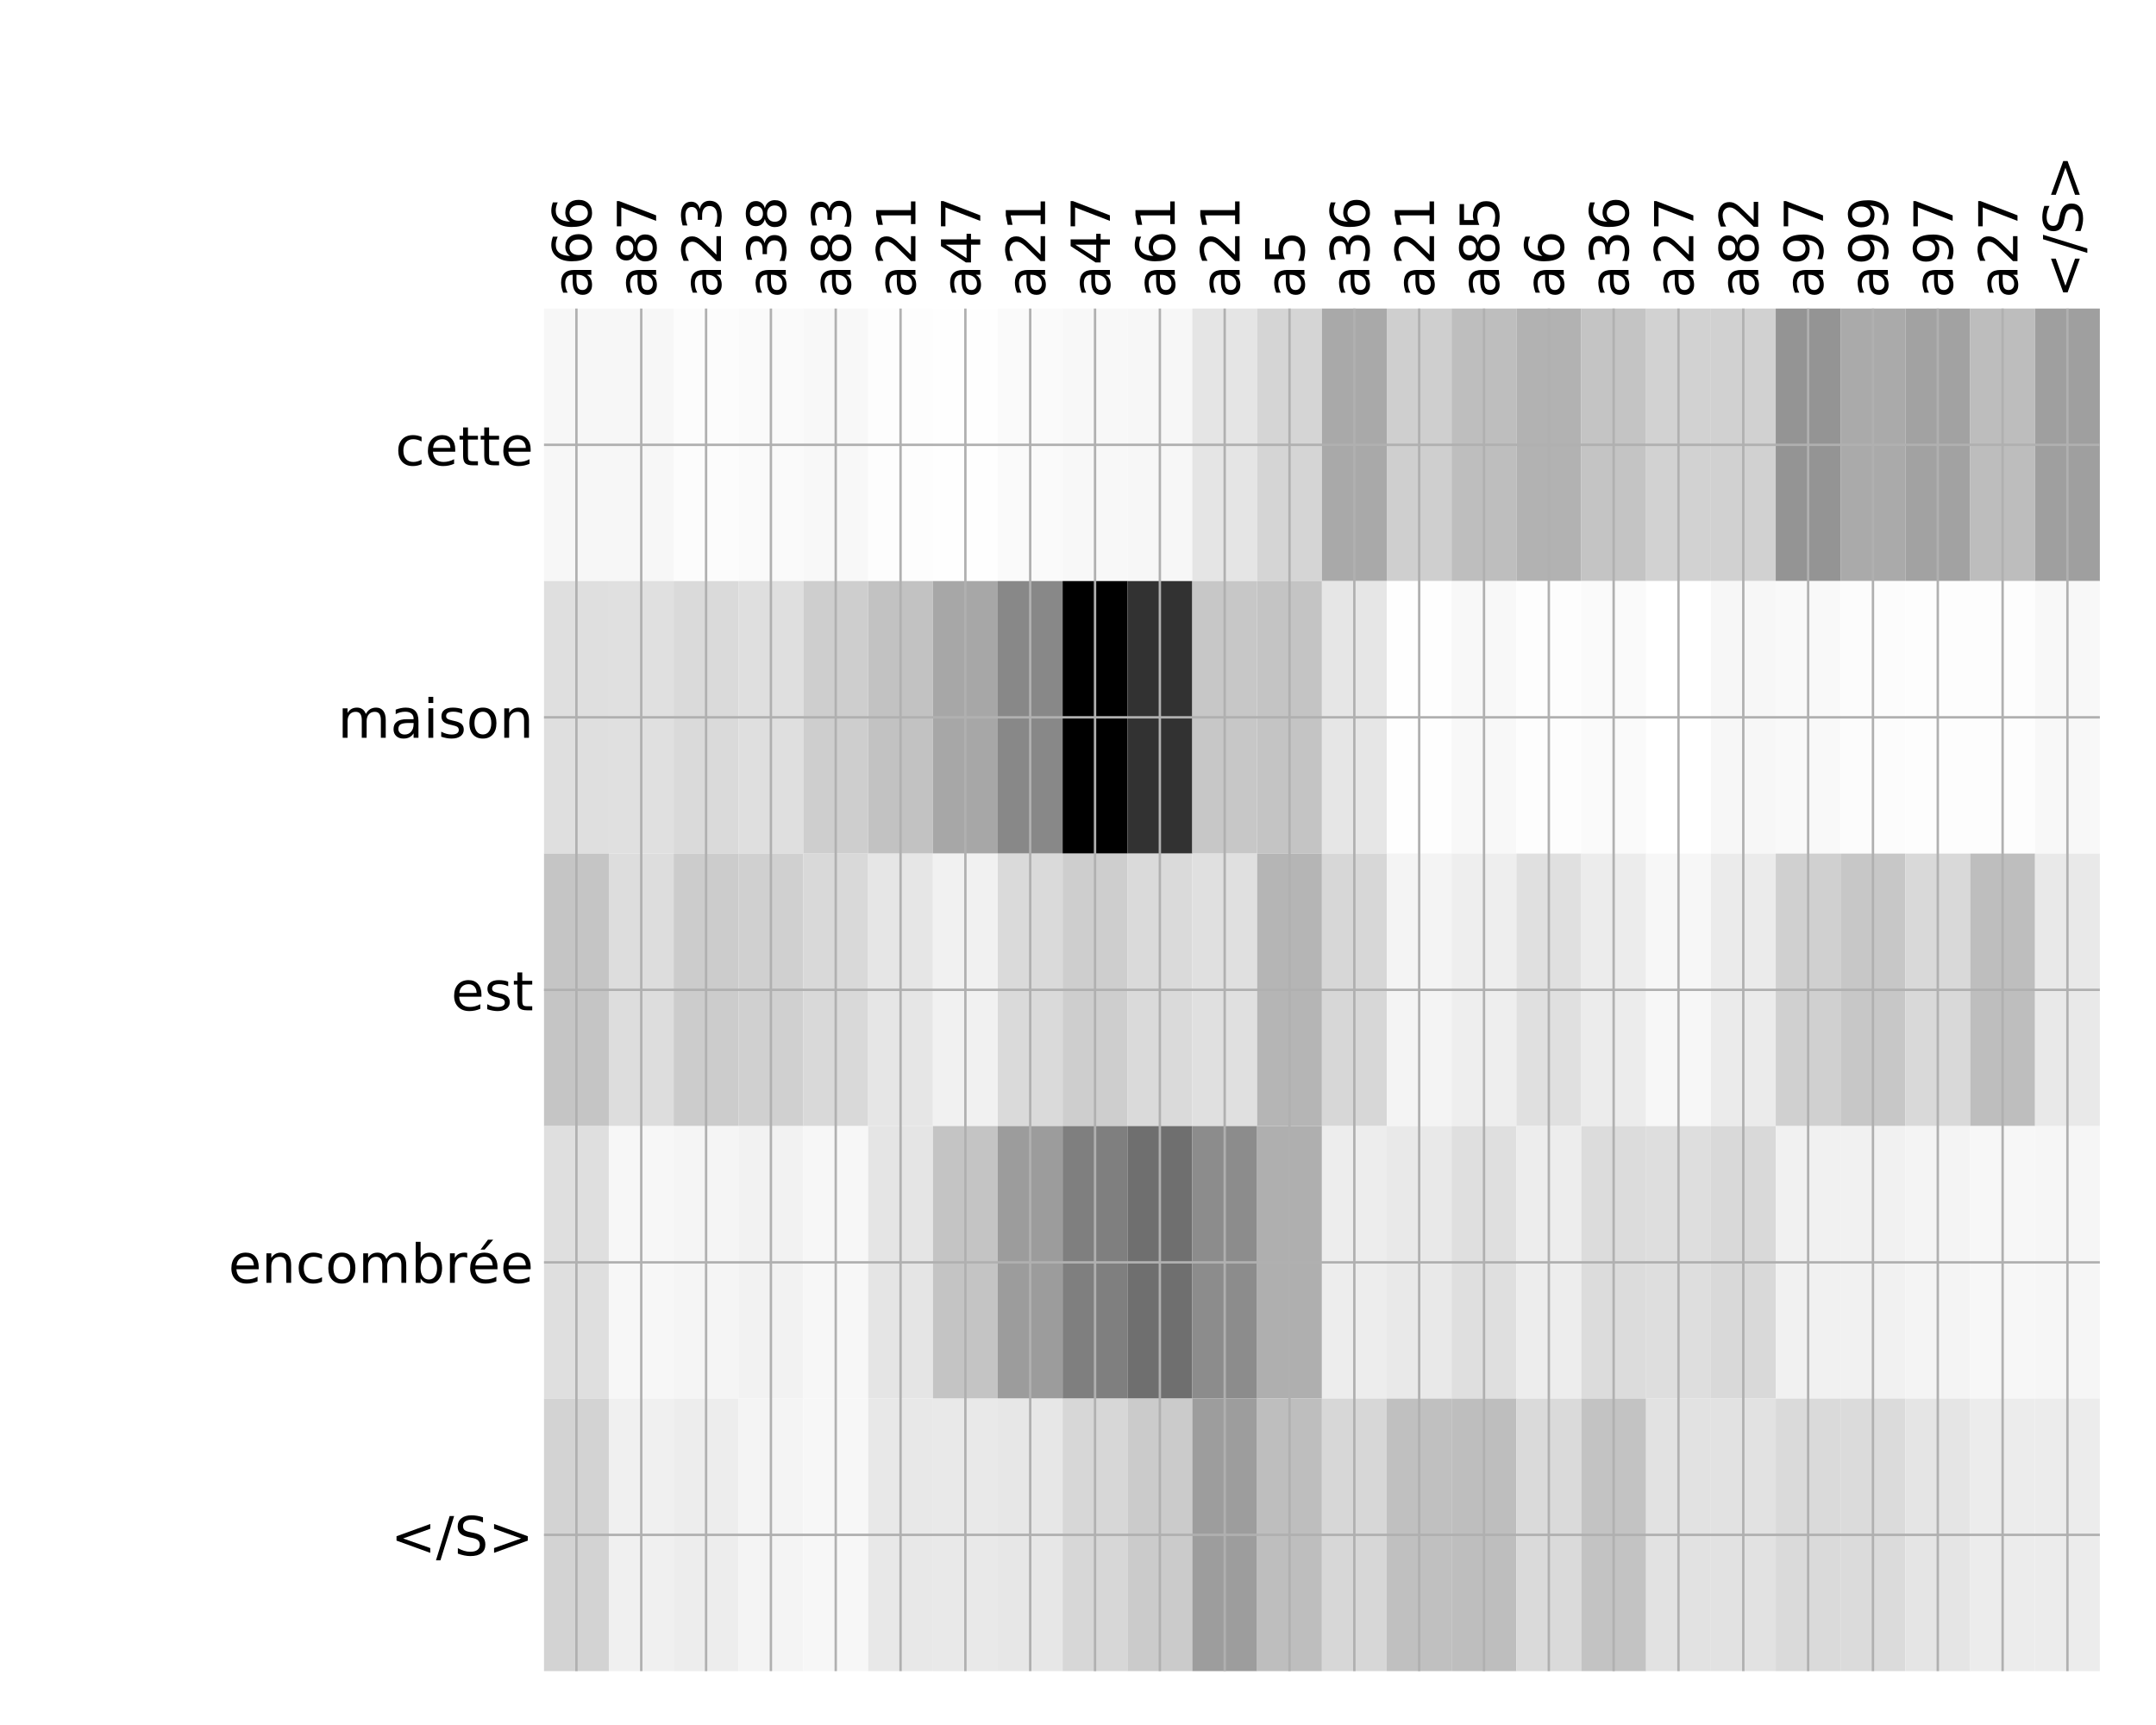 <?xml version="1.0" encoding="utf-8" standalone="no"?>
<!DOCTYPE svg PUBLIC "-//W3C//DTD SVG 1.1//EN"
  "http://www.w3.org/Graphics/SVG/1.1/DTD/svg11.dtd">
<!-- Created with matplotlib (http://matplotlib.org/) -->
<svg height="576pt" version="1.1" viewBox="0 0 720 576" width="720pt" xmlns="http://www.w3.org/2000/svg" xmlns:xlink="http://www.w3.org/1999/xlink">
 <defs>
  <style type="text/css">
*{stroke-linecap:butt;stroke-linejoin:round;}
  </style>
 </defs>
 <g id="figure_1">
  <g id="patch_1">
   <path d="M 0 576 
L 720 576 
L 720 0 
L 0 0 
z
" style="fill:#ffffff;"/>
  </g>
  <g id="axes_1">
   <g id="PolyCollection_1">
    <path clip-path="url(#pe139ef59c7)" d="M 181.672 103.033 
L 181.672 194.027 
L 203.321 194.027 
L 203.321 103.033 
L 181.672 103.033 
z
" style="fill:#f7f7f7;"/>
    <path clip-path="url(#pe139ef59c7)" d="M 203.321 103.033 
L 203.321 194.027 
L 224.97 194.027 
L 224.97 103.033 
L 203.321 103.033 
z
" style="fill:#f7f7f7;"/>
    <path clip-path="url(#pe139ef59c7)" d="M 224.97 103.033 
L 224.97 194.027 
L 246.619 194.027 
L 246.619 103.033 
L 224.97 103.033 
z
" style="fill:#fcfcfc;"/>
    <path clip-path="url(#pe139ef59c7)" d="M 246.619 103.033 
L 246.619 194.027 
L 268.268 194.027 
L 268.268 103.033 
L 246.619 103.033 
z
" style="fill:#fafafa;"/>
    <path clip-path="url(#pe139ef59c7)" d="M 268.268 103.033 
L 268.268 194.027 
L 289.917 194.027 
L 289.917 103.033 
L 268.268 103.033 
z
" style="fill:#f8f8f8;"/>
    <path clip-path="url(#pe139ef59c7)" d="M 289.917 103.033 
L 289.917 194.027 
L 311.566 194.027 
L 311.566 103.033 
L 289.917 103.033 
z
" style="fill:#fdfdfd;"/>
    <path clip-path="url(#pe139ef59c7)" d="M 311.566 103.033 
L 311.566 194.027 
L 333.215 194.027 
L 333.215 103.033 
L 311.566 103.033 
z
" style="fill:#fefefe;"/>
    <path clip-path="url(#pe139ef59c7)" d="M 333.215 103.033 
L 333.215 194.027 
L 354.865 194.027 
L 354.865 103.033 
L 333.215 103.033 
z
" style="fill:#fafafa;"/>
    <path clip-path="url(#pe139ef59c7)" d="M 354.865 103.033 
L 354.865 194.027 
L 376.514 194.027 
L 376.514 103.033 
L 354.865 103.033 
z
" style="fill:#f8f8f8;"/>
    <path clip-path="url(#pe139ef59c7)" d="M 376.514 103.033 
L 376.514 194.027 
L 398.163 194.027 
L 398.163 103.033 
L 376.514 103.033 
z
" style="fill:#f7f7f7;"/>
    <path clip-path="url(#pe139ef59c7)" d="M 398.163 103.033 
L 398.163 194.027 
L 419.812 194.027 
L 419.812 103.033 
L 398.163 103.033 
z
" style="fill:#e5e5e5;"/>
    <path clip-path="url(#pe139ef59c7)" d="M 419.812 103.033 
L 419.812 194.027 
L 441.461 194.027 
L 441.461 103.033 
L 419.812 103.033 
z
" style="fill:#d5d5d5;"/>
    <path clip-path="url(#pe139ef59c7)" d="M 441.461 103.033 
L 441.461 194.027 
L 463.11 194.027 
L 463.11 103.033 
L 441.461 103.033 
z
" style="fill:#a9a9a9;"/>
    <path clip-path="url(#pe139ef59c7)" d="M 463.11 103.033 
L 463.11 194.027 
L 484.759 194.027 
L 484.759 103.033 
L 463.11 103.033 
z
" style="fill:#cfcfcf;"/>
    <path clip-path="url(#pe139ef59c7)" d="M 484.759 103.033 
L 484.759 194.027 
L 506.408 194.027 
L 506.408 103.033 
L 484.759 103.033 
z
" style="fill:#bebebe;"/>
    <path clip-path="url(#pe139ef59c7)" d="M 506.408 103.033 
L 506.408 194.027 
L 528.057 194.027 
L 528.057 103.033 
L 506.408 103.033 
z
" style="fill:#b2b2b2;"/>
    <path clip-path="url(#pe139ef59c7)" d="M 528.057 103.033 
L 528.057 194.027 
L 549.706 194.027 
L 549.706 103.033 
L 528.057 103.033 
z
" style="fill:#c4c4c4;"/>
    <path clip-path="url(#pe139ef59c7)" d="M 549.706 103.033 
L 549.706 194.027 
L 571.355 194.027 
L 571.355 103.033 
L 549.706 103.033 
z
" style="fill:#d2d2d2;"/>
    <path clip-path="url(#pe139ef59c7)" d="M 571.355 103.033 
L 571.355 194.027 
L 593.005 194.027 
L 593.005 103.033 
L 571.355 103.033 
z
" style="fill:#d1d1d1;"/>
    <path clip-path="url(#pe139ef59c7)" d="M 593.005 103.033 
L 593.005 194.027 
L 614.654 194.027 
L 614.654 103.033 
L 593.005 103.033 
z
" style="fill:#949494;"/>
    <path clip-path="url(#pe139ef59c7)" d="M 614.654 103.033 
L 614.654 194.027 
L 636.303 194.027 
L 636.303 103.033 
L 614.654 103.033 
z
" style="fill:#aaaaaa;"/>
    <path clip-path="url(#pe139ef59c7)" d="M 636.303 103.033 
L 636.303 194.027 
L 657.952 194.027 
L 657.952 103.033 
L 636.303 103.033 
z
" style="fill:#a2a2a2;"/>
    <path clip-path="url(#pe139ef59c7)" d="M 657.952 103.033 
L 657.952 194.027 
L 679.601 194.027 
L 679.601 103.033 
L 657.952 103.033 
z
" style="fill:#bdbdbd;"/>
    <path clip-path="url(#pe139ef59c7)" d="M 679.601 103.033 
L 679.601 194.027 
L 701.25 194.027 
L 701.25 103.033 
L 679.601 103.033 
z
" style="fill:#9f9f9f;"/>
    <path clip-path="url(#pe139ef59c7)" d="M 181.672 194.027 
L 181.672 285.02 
L 203.321 285.02 
L 203.321 194.027 
L 181.672 194.027 
z
" style="fill:#dfdfdf;"/>
    <path clip-path="url(#pe139ef59c7)" d="M 203.321 194.027 
L 203.321 285.02 
L 224.97 285.02 
L 224.97 194.027 
L 203.321 194.027 
z
" style="fill:#e0e0e0;"/>
    <path clip-path="url(#pe139ef59c7)" d="M 224.97 194.027 
L 224.97 285.02 
L 246.619 285.02 
L 246.619 194.027 
L 224.97 194.027 
z
" style="fill:#dadada;"/>
    <path clip-path="url(#pe139ef59c7)" d="M 246.619 194.027 
L 246.619 285.02 
L 268.268 285.02 
L 268.268 194.027 
L 246.619 194.027 
z
" style="fill:#dfdfdf;"/>
    <path clip-path="url(#pe139ef59c7)" d="M 268.268 194.027 
L 268.268 285.02 
L 289.917 285.02 
L 289.917 194.027 
L 268.268 194.027 
z
" style="fill:#cecece;"/>
    <path clip-path="url(#pe139ef59c7)" d="M 289.917 194.027 
L 289.917 285.02 
L 311.566 285.02 
L 311.566 194.027 
L 289.917 194.027 
z
" style="fill:#c2c2c2;"/>
    <path clip-path="url(#pe139ef59c7)" d="M 311.566 194.027 
L 311.566 285.02 
L 333.215 285.02 
L 333.215 194.027 
L 311.566 194.027 
z
" style="fill:#a7a7a7;"/>
    <path clip-path="url(#pe139ef59c7)" d="M 333.215 194.027 
L 333.215 285.02 
L 354.865 285.02 
L 354.865 194.027 
L 333.215 194.027 
z
" style="fill:#888888;"/>
    <path clip-path="url(#pe139ef59c7)" d="M 354.865 194.027 
L 354.865 285.02 
L 376.514 285.02 
L 376.514 194.027 
L 354.865 194.027 
z
"/>
    <path clip-path="url(#pe139ef59c7)" d="M 376.514 194.027 
L 376.514 285.02 
L 398.163 285.02 
L 398.163 194.027 
L 376.514 194.027 
z
" style="fill:#323232;"/>
    <path clip-path="url(#pe139ef59c7)" d="M 398.163 194.027 
L 398.163 285.02 
L 419.812 285.02 
L 419.812 194.027 
L 398.163 194.027 
z
" style="fill:#c7c7c7;"/>
    <path clip-path="url(#pe139ef59c7)" d="M 419.812 194.027 
L 419.812 285.02 
L 441.461 285.02 
L 441.461 194.027 
L 419.812 194.027 
z
" style="fill:#c4c4c4;"/>
    <path clip-path="url(#pe139ef59c7)" d="M 441.461 194.027 
L 441.461 285.02 
L 463.11 285.02 
L 463.11 194.027 
L 441.461 194.027 
z
" style="fill:#e6e6e6;"/>
    <path clip-path="url(#pe139ef59c7)" d="M 463.11 194.027 
L 463.11 285.02 
L 484.759 285.02 
L 484.759 194.027 
L 463.11 194.027 
z
" style="fill:#fefefe;"/>
    <path clip-path="url(#pe139ef59c7)" d="M 484.759 194.027 
L 484.759 285.02 
L 506.408 285.02 
L 506.408 194.027 
L 484.759 194.027 
z
" style="fill:#f8f8f8;"/>
    <path clip-path="url(#pe139ef59c7)" d="M 506.408 194.027 
L 506.408 285.02 
L 528.057 285.02 
L 528.057 194.027 
L 506.408 194.027 
z
" style="fill:#fdfdfd;"/>
    <path clip-path="url(#pe139ef59c7)" d="M 528.057 194.027 
L 528.057 285.02 
L 549.706 285.02 
L 549.706 194.027 
L 528.057 194.027 
z
" style="fill:#fafafa;"/>
    <path clip-path="url(#pe139ef59c7)" d="M 549.706 194.027 
L 549.706 285.02 
L 571.355 285.02 
L 571.355 194.027 
L 549.706 194.027 
z
" style="fill:#ffffff;"/>
    <path clip-path="url(#pe139ef59c7)" d="M 571.355 194.027 
L 571.355 285.02 
L 593.005 285.02 
L 593.005 194.027 
L 571.355 194.027 
z
" style="fill:#f7f7f7;"/>
    <path clip-path="url(#pe139ef59c7)" d="M 593.005 194.027 
L 593.005 285.02 
L 614.654 285.02 
L 614.654 194.027 
L 593.005 194.027 
z
" style="fill:#f9f9f9;"/>
    <path clip-path="url(#pe139ef59c7)" d="M 614.654 194.027 
L 614.654 285.02 
L 636.303 285.02 
L 636.303 194.027 
L 614.654 194.027 
z
" style="fill:#fcfcfc;"/>
    <path clip-path="url(#pe139ef59c7)" d="M 636.303 194.027 
L 636.303 285.02 
L 657.952 285.02 
L 657.952 194.027 
L 636.303 194.027 
z
" style="fill:#fdfdfd;"/>
    <path clip-path="url(#pe139ef59c7)" d="M 657.952 194.027 
L 657.952 285.02 
L 679.601 285.02 
L 679.601 194.027 
L 657.952 194.027 
z
" style="fill:#fdfdfd;"/>
    <path clip-path="url(#pe139ef59c7)" d="M 679.601 194.027 
L 679.601 285.02 
L 701.25 285.02 
L 701.25 194.027 
L 679.601 194.027 
z
" style="fill:#f8f8f8;"/>
    <path clip-path="url(#pe139ef59c7)" d="M 181.672 285.02 
L 181.672 376.013 
L 203.321 376.013 
L 203.321 285.02 
L 181.672 285.02 
z
" style="fill:#c5c5c5;"/>
    <path clip-path="url(#pe139ef59c7)" d="M 203.321 285.02 
L 203.321 376.013 
L 224.97 376.013 
L 224.97 285.02 
L 203.321 285.02 
z
" style="fill:#dddddd;"/>
    <path clip-path="url(#pe139ef59c7)" d="M 224.97 285.02 
L 224.97 376.013 
L 246.619 376.013 
L 246.619 285.02 
L 224.97 285.02 
z
" style="fill:#cccccc;"/>
    <path clip-path="url(#pe139ef59c7)" d="M 246.619 285.02 
L 246.619 376.013 
L 268.268 376.013 
L 268.268 285.02 
L 246.619 285.02 
z
" style="fill:#d0d0d0;"/>
    <path clip-path="url(#pe139ef59c7)" d="M 268.268 285.02 
L 268.268 376.013 
L 289.917 376.013 
L 289.917 285.02 
L 268.268 285.02 
z
" style="fill:#d9d9d9;"/>
    <path clip-path="url(#pe139ef59c7)" d="M 289.917 285.02 
L 289.917 376.013 
L 311.566 376.013 
L 311.566 285.02 
L 289.917 285.02 
z
" style="fill:#e6e6e6;"/>
    <path clip-path="url(#pe139ef59c7)" d="M 311.566 285.02 
L 311.566 376.013 
L 333.215 376.013 
L 333.215 285.02 
L 311.566 285.02 
z
" style="fill:#f1f1f1;"/>
    <path clip-path="url(#pe139ef59c7)" d="M 333.215 285.02 
L 333.215 376.013 
L 354.865 376.013 
L 354.865 285.02 
L 333.215 285.02 
z
" style="fill:#dadada;"/>
    <path clip-path="url(#pe139ef59c7)" d="M 354.865 285.02 
L 354.865 376.013 
L 376.514 376.013 
L 376.514 285.02 
L 354.865 285.02 
z
" style="fill:#cecece;"/>
    <path clip-path="url(#pe139ef59c7)" d="M 376.514 285.02 
L 376.514 376.013 
L 398.163 376.013 
L 398.163 285.02 
L 376.514 285.02 
z
" style="fill:#dadada;"/>
    <path clip-path="url(#pe139ef59c7)" d="M 398.163 285.02 
L 398.163 376.013 
L 419.812 376.013 
L 419.812 285.02 
L 398.163 285.02 
z
" style="fill:#e0e0e0;"/>
    <path clip-path="url(#pe139ef59c7)" d="M 419.812 285.02 
L 419.812 376.013 
L 441.461 376.013 
L 441.461 285.02 
L 419.812 285.02 
z
" style="fill:#b5b5b5;"/>
    <path clip-path="url(#pe139ef59c7)" d="M 441.461 285.02 
L 441.461 376.013 
L 463.11 376.013 
L 463.11 285.02 
L 441.461 285.02 
z
" style="fill:#d7d7d7;"/>
    <path clip-path="url(#pe139ef59c7)" d="M 463.11 285.02 
L 463.11 376.013 
L 484.759 376.013 
L 484.759 285.02 
L 463.11 285.02 
z
" style="fill:#f4f4f4;"/>
    <path clip-path="url(#pe139ef59c7)" d="M 484.759 285.02 
L 484.759 376.013 
L 506.408 376.013 
L 506.408 285.02 
L 484.759 285.02 
z
" style="fill:#eeeeee;"/>
    <path clip-path="url(#pe139ef59c7)" d="M 506.408 285.02 
L 506.408 376.013 
L 528.057 376.013 
L 528.057 285.02 
L 506.408 285.02 
z
" style="fill:#e0e0e0;"/>
    <path clip-path="url(#pe139ef59c7)" d="M 528.057 285.02 
L 528.057 376.013 
L 549.706 376.013 
L 549.706 285.02 
L 528.057 285.02 
z
" style="fill:#ececec;"/>
    <path clip-path="url(#pe139ef59c7)" d="M 549.706 285.02 
L 549.706 376.013 
L 571.355 376.013 
L 571.355 285.02 
L 549.706 285.02 
z
" style="fill:#f7f7f7;"/>
    <path clip-path="url(#pe139ef59c7)" d="M 571.355 285.02 
L 571.355 376.013 
L 593.005 376.013 
L 593.005 285.02 
L 571.355 285.02 
z
" style="fill:#ebebeb;"/>
    <path clip-path="url(#pe139ef59c7)" d="M 593.005 285.02 
L 593.005 376.013 
L 614.654 376.013 
L 614.654 285.02 
L 593.005 285.02 
z
" style="fill:#d0d0d0;"/>
    <path clip-path="url(#pe139ef59c7)" d="M 614.654 285.02 
L 614.654 376.013 
L 636.303 376.013 
L 636.303 285.02 
L 614.654 285.02 
z
" style="fill:#c7c7c7;"/>
    <path clip-path="url(#pe139ef59c7)" d="M 636.303 285.02 
L 636.303 376.013 
L 657.952 376.013 
L 657.952 285.02 
L 636.303 285.02 
z
" style="fill:#d9d9d9;"/>
    <path clip-path="url(#pe139ef59c7)" d="M 657.952 285.02 
L 657.952 376.013 
L 679.601 376.013 
L 679.601 285.02 
L 657.952 285.02 
z
" style="fill:#bebebe;"/>
    <path clip-path="url(#pe139ef59c7)" d="M 679.601 285.02 
L 679.601 376.013 
L 701.25 376.013 
L 701.25 285.02 
L 679.601 285.02 
z
" style="fill:#e9e9e9;"/>
    <path clip-path="url(#pe139ef59c7)" d="M 181.672 376.013 
L 181.672 467.007 
L 203.321 467.007 
L 203.321 376.013 
L 181.672 376.013 
z
" style="fill:#dfdfdf;"/>
    <path clip-path="url(#pe139ef59c7)" d="M 203.321 376.013 
L 203.321 467.007 
L 224.97 467.007 
L 224.97 376.013 
L 203.321 376.013 
z
" style="fill:#f7f7f7;"/>
    <path clip-path="url(#pe139ef59c7)" d="M 224.97 376.013 
L 224.97 467.007 
L 246.619 467.007 
L 246.619 376.013 
L 224.97 376.013 
z
" style="fill:#f5f5f5;"/>
    <path clip-path="url(#pe139ef59c7)" d="M 246.619 376.013 
L 246.619 467.007 
L 268.268 467.007 
L 268.268 376.013 
L 246.619 376.013 
z
" style="fill:#f2f2f2;"/>
    <path clip-path="url(#pe139ef59c7)" d="M 268.268 376.013 
L 268.268 467.007 
L 289.917 467.007 
L 289.917 376.013 
L 268.268 376.013 
z
" style="fill:#f7f7f7;"/>
    <path clip-path="url(#pe139ef59c7)" d="M 289.917 376.013 
L 289.917 467.007 
L 311.566 467.007 
L 311.566 376.013 
L 289.917 376.013 
z
" style="fill:#e5e5e5;"/>
    <path clip-path="url(#pe139ef59c7)" d="M 311.566 376.013 
L 311.566 467.007 
L 333.215 467.007 
L 333.215 376.013 
L 311.566 376.013 
z
" style="fill:#c4c4c4;"/>
    <path clip-path="url(#pe139ef59c7)" d="M 333.215 376.013 
L 333.215 467.007 
L 354.865 467.007 
L 354.865 376.013 
L 333.215 376.013 
z
" style="fill:#9c9c9c;"/>
    <path clip-path="url(#pe139ef59c7)" d="M 354.865 376.013 
L 354.865 467.007 
L 376.514 467.007 
L 376.514 376.013 
L 354.865 376.013 
z
" style="fill:#7f7f7f;"/>
    <path clip-path="url(#pe139ef59c7)" d="M 376.514 376.013 
L 376.514 467.007 
L 398.163 467.007 
L 398.163 376.013 
L 376.514 376.013 
z
" style="fill:#6f6f6f;"/>
    <path clip-path="url(#pe139ef59c7)" d="M 398.163 376.013 
L 398.163 467.007 
L 419.812 467.007 
L 419.812 376.013 
L 398.163 376.013 
z
" style="fill:#8c8c8c;"/>
    <path clip-path="url(#pe139ef59c7)" d="M 419.812 376.013 
L 419.812 467.007 
L 441.461 467.007 
L 441.461 376.013 
L 419.812 376.013 
z
" style="fill:#afafaf;"/>
    <path clip-path="url(#pe139ef59c7)" d="M 441.461 376.013 
L 441.461 467.007 
L 463.11 467.007 
L 463.11 376.013 
L 441.461 376.013 
z
" style="fill:#ededed;"/>
    <path clip-path="url(#pe139ef59c7)" d="M 463.11 376.013 
L 463.11 467.007 
L 484.759 467.007 
L 484.759 376.013 
L 463.11 376.013 
z
" style="fill:#e9e9e9;"/>
    <path clip-path="url(#pe139ef59c7)" d="M 484.759 376.013 
L 484.759 467.007 
L 506.408 467.007 
L 506.408 376.013 
L 484.759 376.013 
z
" style="fill:#dfdfdf;"/>
    <path clip-path="url(#pe139ef59c7)" d="M 506.408 376.013 
L 506.408 467.007 
L 528.057 467.007 
L 528.057 376.013 
L 506.408 376.013 
z
" style="fill:#ededed;"/>
    <path clip-path="url(#pe139ef59c7)" d="M 528.057 376.013 
L 528.057 467.007 
L 549.706 467.007 
L 549.706 376.013 
L 528.057 376.013 
z
" style="fill:#dcdcdc;"/>
    <path clip-path="url(#pe139ef59c7)" d="M 549.706 376.013 
L 549.706 467.007 
L 571.355 467.007 
L 571.355 376.013 
L 549.706 376.013 
z
" style="fill:#dedede;"/>
    <path clip-path="url(#pe139ef59c7)" d="M 571.355 376.013 
L 571.355 467.007 
L 593.005 467.007 
L 593.005 376.013 
L 571.355 376.013 
z
" style="fill:#d9d9d9;"/>
    <path clip-path="url(#pe139ef59c7)" d="M 593.005 376.013 
L 593.005 467.007 
L 614.654 467.007 
L 614.654 376.013 
L 593.005 376.013 
z
" style="fill:#f1f1f1;"/>
    <path clip-path="url(#pe139ef59c7)" d="M 614.654 376.013 
L 614.654 467.007 
L 636.303 467.007 
L 636.303 376.013 
L 614.654 376.013 
z
" style="fill:#f1f1f1;"/>
    <path clip-path="url(#pe139ef59c7)" d="M 636.303 376.013 
L 636.303 467.007 
L 657.952 467.007 
L 657.952 376.013 
L 636.303 376.013 
z
" style="fill:#f4f4f4;"/>
    <path clip-path="url(#pe139ef59c7)" d="M 657.952 376.013 
L 657.952 467.007 
L 679.601 467.007 
L 679.601 376.013 
L 657.952 376.013 
z
" style="fill:#f7f7f7;"/>
    <path clip-path="url(#pe139ef59c7)" d="M 679.601 376.013 
L 679.601 467.007 
L 701.25 467.007 
L 701.25 376.013 
L 679.601 376.013 
z
" style="fill:#f6f6f6;"/>
    <path clip-path="url(#pe139ef59c7)" d="M 181.672 467.007 
L 181.672 558 
L 203.321 558 
L 203.321 467.007 
L 181.672 467.007 
z
" style="fill:#d3d3d3;"/>
    <path clip-path="url(#pe139ef59c7)" d="M 203.321 467.007 
L 203.321 558 
L 224.97 558 
L 224.97 467.007 
L 203.321 467.007 
z
" style="fill:#f0f0f0;"/>
    <path clip-path="url(#pe139ef59c7)" d="M 224.97 467.007 
L 224.97 558 
L 246.619 558 
L 246.619 467.007 
L 224.97 467.007 
z
" style="fill:#ededed;"/>
    <path clip-path="url(#pe139ef59c7)" d="M 246.619 467.007 
L 246.619 558 
L 268.268 558 
L 268.268 467.007 
L 246.619 467.007 
z
" style="fill:#f4f4f4;"/>
    <path clip-path="url(#pe139ef59c7)" d="M 268.268 467.007 
L 268.268 558 
L 289.917 558 
L 289.917 467.007 
L 268.268 467.007 
z
" style="fill:#f7f7f7;"/>
    <path clip-path="url(#pe139ef59c7)" d="M 289.917 467.007 
L 289.917 558 
L 311.566 558 
L 311.566 467.007 
L 289.917 467.007 
z
" style="fill:#e8e8e8;"/>
    <path clip-path="url(#pe139ef59c7)" d="M 311.566 467.007 
L 311.566 558 
L 333.215 558 
L 333.215 467.007 
L 311.566 467.007 
z
" style="fill:#e9e9e9;"/>
    <path clip-path="url(#pe139ef59c7)" d="M 333.215 467.007 
L 333.215 558 
L 354.865 558 
L 354.865 467.007 
L 333.215 467.007 
z
" style="fill:#e7e7e7;"/>
    <path clip-path="url(#pe139ef59c7)" d="M 354.865 467.007 
L 354.865 558 
L 376.514 558 
L 376.514 467.007 
L 354.865 467.007 
z
" style="fill:#d7d7d7;"/>
    <path clip-path="url(#pe139ef59c7)" d="M 376.514 467.007 
L 376.514 558 
L 398.163 558 
L 398.163 467.007 
L 376.514 467.007 
z
" style="fill:#cbcbcb;"/>
    <path clip-path="url(#pe139ef59c7)" d="M 398.163 467.007 
L 398.163 558 
L 419.812 558 
L 419.812 467.007 
L 398.163 467.007 
z
" style="fill:#9d9d9d;"/>
    <path clip-path="url(#pe139ef59c7)" d="M 419.812 467.007 
L 419.812 558 
L 441.461 558 
L 441.461 467.007 
L 419.812 467.007 
z
" style="fill:#bebebe;"/>
    <path clip-path="url(#pe139ef59c7)" d="M 441.461 467.007 
L 441.461 558 
L 463.11 558 
L 463.11 467.007 
L 441.461 467.007 
z
" style="fill:#d7d7d7;"/>
    <path clip-path="url(#pe139ef59c7)" d="M 463.11 467.007 
L 463.11 558 
L 484.759 558 
L 484.759 467.007 
L 463.11 467.007 
z
" style="fill:#c0c0c0;"/>
    <path clip-path="url(#pe139ef59c7)" d="M 484.759 467.007 
L 484.759 558 
L 506.408 558 
L 506.408 467.007 
L 484.759 467.007 
z
" style="fill:#bebebe;"/>
    <path clip-path="url(#pe139ef59c7)" d="M 506.408 467.007 
L 506.408 558 
L 528.057 558 
L 528.057 467.007 
L 506.408 467.007 
z
" style="fill:#dadada;"/>
    <path clip-path="url(#pe139ef59c7)" d="M 528.057 467.007 
L 528.057 558 
L 549.706 558 
L 549.706 467.007 
L 528.057 467.007 
z
" style="fill:#c3c3c3;"/>
    <path clip-path="url(#pe139ef59c7)" d="M 549.706 467.007 
L 549.706 558 
L 571.355 558 
L 571.355 467.007 
L 549.706 467.007 
z
" style="fill:#e2e2e2;"/>
    <path clip-path="url(#pe139ef59c7)" d="M 571.355 467.007 
L 571.355 558 
L 593.005 558 
L 593.005 467.007 
L 571.355 467.007 
z
" style="fill:#e2e2e2;"/>
    <path clip-path="url(#pe139ef59c7)" d="M 593.005 467.007 
L 593.005 558 
L 614.654 558 
L 614.654 467.007 
L 593.005 467.007 
z
" style="fill:#dadada;"/>
    <path clip-path="url(#pe139ef59c7)" d="M 614.654 467.007 
L 614.654 558 
L 636.303 558 
L 636.303 467.007 
L 614.654 467.007 
z
" style="fill:#dbdbdb;"/>
    <path clip-path="url(#pe139ef59c7)" d="M 636.303 467.007 
L 636.303 558 
L 657.952 558 
L 657.952 467.007 
L 636.303 467.007 
z
" style="fill:#e5e5e5;"/>
    <path clip-path="url(#pe139ef59c7)" d="M 657.952 467.007 
L 657.952 558 
L 679.601 558 
L 679.601 467.007 
L 657.952 467.007 
z
" style="fill:#ececec;"/>
    <path clip-path="url(#pe139ef59c7)" d="M 679.601 467.007 
L 679.601 558 
L 701.25 558 
L 701.25 467.007 
L 679.601 467.007 
z
" style="fill:#ececec;"/>
   </g>
   <g id="matplotlib.axis_1">
    <g id="xtick_1">
     <g id="line2d_1">
      <path clip-path="url(#pe139ef59c7)" d="M 192.496 558 
L 192.496 103.033 
" style="fill:none;stroke:#b0b0b0;stroke-linecap:square;stroke-width:0.8;"/>
     </g>
     <g id="line2d_2"/>
     <g id="text_1">
      <!-- a66 -->
      <defs>
       <path d="M 34.281 27.484 
Q 23.391 27.484 19.188 25 
Q 14.984 22.516 14.984 16.5 
Q 14.984 11.719 18.141 8.906 
Q 21.297 6.109 26.703 6.109 
Q 34.188 6.109 38.703 11.406 
Q 43.219 16.703 43.219 25.484 
L 43.219 27.484 
z
M 52.203 31.203 
L 52.203 0 
L 43.219 0 
L 43.219 8.297 
Q 40.141 3.328 35.547 0.953 
Q 30.953 -1.422 24.312 -1.422 
Q 15.922 -1.422 10.953 3.297 
Q 6 8.016 6 15.922 
Q 6 25.141 12.172 29.828 
Q 18.359 34.516 30.609 34.516 
L 43.219 34.516 
L 43.219 35.406 
Q 43.219 41.609 39.141 45 
Q 35.062 48.391 27.688 48.391 
Q 23 48.391 18.547 47.266 
Q 14.109 46.141 10.016 43.891 
L 10.016 52.203 
Q 14.938 54.109 19.578 55.047 
Q 24.219 56 28.609 56 
Q 40.484 56 46.344 49.844 
Q 52.203 43.703 52.203 31.203 
z
" id="DejaVuSans-61"/>
       <path d="M 33.016 40.375 
Q 26.375 40.375 22.484 35.828 
Q 18.609 31.297 18.609 23.391 
Q 18.609 15.531 22.484 10.953 
Q 26.375 6.391 33.016 6.391 
Q 39.656 6.391 43.531 10.953 
Q 47.406 15.531 47.406 23.391 
Q 47.406 31.297 43.531 35.828 
Q 39.656 40.375 33.016 40.375 
z
M 52.594 71.297 
L 52.594 62.312 
Q 48.875 64.062 45.094 64.984 
Q 41.312 65.922 37.594 65.922 
Q 27.828 65.922 22.672 59.328 
Q 17.531 52.734 16.797 39.406 
Q 19.672 43.656 24.016 45.922 
Q 28.375 48.188 33.594 48.188 
Q 44.578 48.188 50.953 41.516 
Q 57.328 34.859 57.328 23.391 
Q 57.328 12.156 50.688 5.359 
Q 44.047 -1.422 33.016 -1.422 
Q 20.359 -1.422 13.672 8.266 
Q 6.984 17.969 6.984 36.375 
Q 6.984 53.656 15.188 63.938 
Q 23.391 74.219 37.203 74.219 
Q 40.922 74.219 44.703 73.484 
Q 48.484 72.75 52.594 71.297 
z
" id="DejaVuSans-36"/>
      </defs>
      <g transform="translate(197.463 99.533)rotate(-90)scale(0.18 -0.18)">
       <use xlink:href="#DejaVuSans-61"/>
       <use x="61.279" xlink:href="#DejaVuSans-36"/>
       <use x="124.902" xlink:href="#DejaVuSans-36"/>
      </g>
     </g>
    </g>
    <g id="xtick_2">
     <g id="line2d_3">
      <path clip-path="url(#pe139ef59c7)" d="M 214.146 558 
L 214.146 103.033 
" style="fill:none;stroke:#b0b0b0;stroke-linecap:square;stroke-width:0.8;"/>
     </g>
     <g id="line2d_4"/>
     <g id="text_2">
      <!-- a87 -->
      <defs>
       <path d="M 31.781 34.625 
Q 24.75 34.625 20.719 30.859 
Q 16.703 27.094 16.703 20.516 
Q 16.703 13.922 20.719 10.156 
Q 24.75 6.391 31.781 6.391 
Q 38.812 6.391 42.859 10.172 
Q 46.922 13.969 46.922 20.516 
Q 46.922 27.094 42.891 30.859 
Q 38.875 34.625 31.781 34.625 
z
M 21.922 38.812 
Q 15.578 40.375 12.031 44.719 
Q 8.5 49.078 8.5 55.328 
Q 8.5 64.062 14.719 69.141 
Q 20.953 74.219 31.781 74.219 
Q 42.672 74.219 48.875 69.141 
Q 55.078 64.062 55.078 55.328 
Q 55.078 49.078 51.531 44.719 
Q 48 40.375 41.703 38.812 
Q 48.828 37.156 52.797 32.312 
Q 56.781 27.484 56.781 20.516 
Q 56.781 9.906 50.312 4.234 
Q 43.844 -1.422 31.781 -1.422 
Q 19.734 -1.422 13.25 4.234 
Q 6.781 9.906 6.781 20.516 
Q 6.781 27.484 10.781 32.312 
Q 14.797 37.156 21.922 38.812 
z
M 18.312 54.391 
Q 18.312 48.734 21.844 45.562 
Q 25.391 42.391 31.781 42.391 
Q 38.141 42.391 41.719 45.562 
Q 45.312 48.734 45.312 54.391 
Q 45.312 60.062 41.719 63.234 
Q 38.141 66.406 31.781 66.406 
Q 25.391 66.406 21.844 63.234 
Q 18.312 60.062 18.312 54.391 
z
" id="DejaVuSans-38"/>
       <path d="M 8.203 72.906 
L 55.078 72.906 
L 55.078 68.703 
L 28.609 0 
L 18.312 0 
L 43.219 64.594 
L 8.203 64.594 
z
" id="DejaVuSans-37"/>
      </defs>
      <g transform="translate(219.112 99.533)rotate(-90)scale(0.18 -0.18)">
       <use xlink:href="#DejaVuSans-61"/>
       <use x="61.279" xlink:href="#DejaVuSans-38"/>
       <use x="124.902" xlink:href="#DejaVuSans-37"/>
      </g>
     </g>
    </g>
    <g id="xtick_3">
     <g id="line2d_5">
      <path clip-path="url(#pe139ef59c7)" d="M 235.795 558 
L 235.795 103.033 
" style="fill:none;stroke:#b0b0b0;stroke-linecap:square;stroke-width:0.8;"/>
     </g>
     <g id="line2d_6"/>
     <g id="text_3">
      <!-- a23 -->
      <defs>
       <path d="M 19.188 8.297 
L 53.609 8.297 
L 53.609 0 
L 7.328 0 
L 7.328 8.297 
Q 12.938 14.109 22.625 23.891 
Q 32.328 33.688 34.812 36.531 
Q 39.547 41.844 41.422 45.531 
Q 43.312 49.219 43.312 52.781 
Q 43.312 58.594 39.234 62.25 
Q 35.156 65.922 28.609 65.922 
Q 23.969 65.922 18.812 64.312 
Q 13.672 62.703 7.812 59.422 
L 7.812 69.391 
Q 13.766 71.781 18.938 73 
Q 24.125 74.219 28.422 74.219 
Q 39.75 74.219 46.484 68.547 
Q 53.219 62.891 53.219 53.422 
Q 53.219 48.922 51.531 44.891 
Q 49.859 40.875 45.406 35.406 
Q 44.188 33.984 37.641 27.219 
Q 31.109 20.453 19.188 8.297 
z
" id="DejaVuSans-32"/>
       <path d="M 40.578 39.312 
Q 47.656 37.797 51.625 33 
Q 55.609 28.219 55.609 21.188 
Q 55.609 10.406 48.188 4.484 
Q 40.766 -1.422 27.094 -1.422 
Q 22.516 -1.422 17.656 -0.516 
Q 12.797 0.391 7.625 2.203 
L 7.625 11.719 
Q 11.719 9.328 16.594 8.109 
Q 21.484 6.891 26.812 6.891 
Q 36.078 6.891 40.938 10.547 
Q 45.797 14.203 45.797 21.188 
Q 45.797 27.641 41.281 31.266 
Q 36.766 34.906 28.719 34.906 
L 20.219 34.906 
L 20.219 43.016 
L 29.109 43.016 
Q 36.375 43.016 40.234 45.922 
Q 44.094 48.828 44.094 54.297 
Q 44.094 59.906 40.109 62.906 
Q 36.141 65.922 28.719 65.922 
Q 24.656 65.922 20.016 65.031 
Q 15.375 64.156 9.812 62.312 
L 9.812 71.094 
Q 15.438 72.656 20.344 73.438 
Q 25.25 74.219 29.594 74.219 
Q 40.828 74.219 47.359 69.109 
Q 53.906 64.016 53.906 55.328 
Q 53.906 49.266 50.438 45.094 
Q 46.969 40.922 40.578 39.312 
z
" id="DejaVuSans-33"/>
      </defs>
      <g transform="translate(240.761 99.533)rotate(-90)scale(0.18 -0.18)">
       <use xlink:href="#DejaVuSans-61"/>
       <use x="61.279" xlink:href="#DejaVuSans-32"/>
       <use x="124.902" xlink:href="#DejaVuSans-33"/>
      </g>
     </g>
    </g>
    <g id="xtick_4">
     <g id="line2d_7">
      <path clip-path="url(#pe139ef59c7)" d="M 257.444 558 
L 257.444 103.033 
" style="fill:none;stroke:#b0b0b0;stroke-linecap:square;stroke-width:0.8;"/>
     </g>
     <g id="line2d_8"/>
     <g id="text_4">
      <!-- a38 -->
      <g transform="translate(262.411 99.533)rotate(-90)scale(0.18 -0.18)">
       <use xlink:href="#DejaVuSans-61"/>
       <use x="61.279" xlink:href="#DejaVuSans-33"/>
       <use x="124.902" xlink:href="#DejaVuSans-38"/>
      </g>
     </g>
    </g>
    <g id="xtick_5">
     <g id="line2d_9">
      <path clip-path="url(#pe139ef59c7)" d="M 279.093 558 
L 279.093 103.033 
" style="fill:none;stroke:#b0b0b0;stroke-linecap:square;stroke-width:0.8;"/>
     </g>
     <g id="line2d_10"/>
     <g id="text_5">
      <!-- a83 -->
      <g transform="translate(284.06 99.533)rotate(-90)scale(0.18 -0.18)">
       <use xlink:href="#DejaVuSans-61"/>
       <use x="61.279" xlink:href="#DejaVuSans-38"/>
       <use x="124.902" xlink:href="#DejaVuSans-33"/>
      </g>
     </g>
    </g>
    <g id="xtick_6">
     <g id="line2d_11">
      <path clip-path="url(#pe139ef59c7)" d="M 300.742 558 
L 300.742 103.033 
" style="fill:none;stroke:#b0b0b0;stroke-linecap:square;stroke-width:0.8;"/>
     </g>
     <g id="line2d_12"/>
     <g id="text_6">
      <!-- a21 -->
      <defs>
       <path d="M 12.406 8.297 
L 28.516 8.297 
L 28.516 63.922 
L 10.984 60.406 
L 10.984 69.391 
L 28.422 72.906 
L 38.281 72.906 
L 38.281 8.297 
L 54.391 8.297 
L 54.391 0 
L 12.406 0 
z
" id="DejaVuSans-31"/>
      </defs>
      <g transform="translate(305.709 99.533)rotate(-90)scale(0.18 -0.18)">
       <use xlink:href="#DejaVuSans-61"/>
       <use x="61.279" xlink:href="#DejaVuSans-32"/>
       <use x="124.902" xlink:href="#DejaVuSans-31"/>
      </g>
     </g>
    </g>
    <g id="xtick_7">
     <g id="line2d_13">
      <path clip-path="url(#pe139ef59c7)" d="M 322.391 558 
L 322.391 103.033 
" style="fill:none;stroke:#b0b0b0;stroke-linecap:square;stroke-width:0.8;"/>
     </g>
     <g id="line2d_14"/>
     <g id="text_7">
      <!-- a47 -->
      <defs>
       <path d="M 37.797 64.312 
L 12.891 25.391 
L 37.797 25.391 
z
M 35.203 72.906 
L 47.609 72.906 
L 47.609 25.391 
L 58.016 25.391 
L 58.016 17.188 
L 47.609 17.188 
L 47.609 0 
L 37.797 0 
L 37.797 17.188 
L 4.891 17.188 
L 4.891 26.703 
z
" id="DejaVuSans-34"/>
      </defs>
      <g transform="translate(327.358 99.533)rotate(-90)scale(0.18 -0.18)">
       <use xlink:href="#DejaVuSans-61"/>
       <use x="61.279" xlink:href="#DejaVuSans-34"/>
       <use x="124.902" xlink:href="#DejaVuSans-37"/>
      </g>
     </g>
    </g>
    <g id="xtick_8">
     <g id="line2d_15">
      <path clip-path="url(#pe139ef59c7)" d="M 344.04 558 
L 344.04 103.033 
" style="fill:none;stroke:#b0b0b0;stroke-linecap:square;stroke-width:0.8;"/>
     </g>
     <g id="line2d_16"/>
     <g id="text_8">
      <!-- a21 -->
      <g transform="translate(349.007 99.533)rotate(-90)scale(0.18 -0.18)">
       <use xlink:href="#DejaVuSans-61"/>
       <use x="61.279" xlink:href="#DejaVuSans-32"/>
       <use x="124.902" xlink:href="#DejaVuSans-31"/>
      </g>
     </g>
    </g>
    <g id="xtick_9">
     <g id="line2d_17">
      <path clip-path="url(#pe139ef59c7)" d="M 365.689 558 
L 365.689 103.033 
" style="fill:none;stroke:#b0b0b0;stroke-linecap:square;stroke-width:0.8;"/>
     </g>
     <g id="line2d_18"/>
     <g id="text_9">
      <!-- a47 -->
      <g transform="translate(370.656 99.533)rotate(-90)scale(0.18 -0.18)">
       <use xlink:href="#DejaVuSans-61"/>
       <use x="61.279" xlink:href="#DejaVuSans-34"/>
       <use x="124.902" xlink:href="#DejaVuSans-37"/>
      </g>
     </g>
    </g>
    <g id="xtick_10">
     <g id="line2d_19">
      <path clip-path="url(#pe139ef59c7)" d="M 387.338 558 
L 387.338 103.033 
" style="fill:none;stroke:#b0b0b0;stroke-linecap:square;stroke-width:0.8;"/>
     </g>
     <g id="line2d_20"/>
     <g id="text_10">
      <!-- a61 -->
      <g transform="translate(392.305 99.533)rotate(-90)scale(0.18 -0.18)">
       <use xlink:href="#DejaVuSans-61"/>
       <use x="61.279" xlink:href="#DejaVuSans-36"/>
       <use x="124.902" xlink:href="#DejaVuSans-31"/>
      </g>
     </g>
    </g>
    <g id="xtick_11">
     <g id="line2d_21">
      <path clip-path="url(#pe139ef59c7)" d="M 408.987 558 
L 408.987 103.033 
" style="fill:none;stroke:#b0b0b0;stroke-linecap:square;stroke-width:0.8;"/>
     </g>
     <g id="line2d_22"/>
     <g id="text_11">
      <!-- a21 -->
      <g transform="translate(413.954 99.533)rotate(-90)scale(0.18 -0.18)">
       <use xlink:href="#DejaVuSans-61"/>
       <use x="61.279" xlink:href="#DejaVuSans-32"/>
       <use x="124.902" xlink:href="#DejaVuSans-31"/>
      </g>
     </g>
    </g>
    <g id="xtick_12">
     <g id="line2d_23">
      <path clip-path="url(#pe139ef59c7)" d="M 430.636 558 
L 430.636 103.033 
" style="fill:none;stroke:#b0b0b0;stroke-linecap:square;stroke-width:0.8;"/>
     </g>
     <g id="line2d_24"/>
     <g id="text_12">
      <!-- a5 -->
      <defs>
       <path d="M 10.797 72.906 
L 49.516 72.906 
L 49.516 64.594 
L 19.828 64.594 
L 19.828 46.734 
Q 21.969 47.469 24.109 47.828 
Q 26.266 48.188 28.422 48.188 
Q 40.625 48.188 47.75 41.5 
Q 54.891 34.812 54.891 23.391 
Q 54.891 11.625 47.562 5.094 
Q 40.234 -1.422 26.906 -1.422 
Q 22.312 -1.422 17.547 -0.641 
Q 12.797 0.141 7.719 1.703 
L 7.719 11.625 
Q 12.109 9.234 16.797 8.062 
Q 21.484 6.891 26.703 6.891 
Q 35.156 6.891 40.078 11.328 
Q 45.016 15.766 45.016 23.391 
Q 45.016 31 40.078 35.438 
Q 35.156 39.891 26.703 39.891 
Q 22.75 39.891 18.812 39.016 
Q 14.891 38.141 10.797 36.281 
z
" id="DejaVuSans-35"/>
      </defs>
      <g transform="translate(435.603 99.533)rotate(-90)scale(0.18 -0.18)">
       <use xlink:href="#DejaVuSans-61"/>
       <use x="61.279" xlink:href="#DejaVuSans-35"/>
      </g>
     </g>
    </g>
    <g id="xtick_13">
     <g id="line2d_25">
      <path clip-path="url(#pe139ef59c7)" d="M 452.285 558 
L 452.285 103.033 
" style="fill:none;stroke:#b0b0b0;stroke-linecap:square;stroke-width:0.8;"/>
     </g>
     <g id="line2d_26"/>
     <g id="text_13">
      <!-- a36 -->
      <g transform="translate(457.252 99.533)rotate(-90)scale(0.18 -0.18)">
       <use xlink:href="#DejaVuSans-61"/>
       <use x="61.279" xlink:href="#DejaVuSans-33"/>
       <use x="124.902" xlink:href="#DejaVuSans-36"/>
      </g>
     </g>
    </g>
    <g id="xtick_14">
     <g id="line2d_27">
      <path clip-path="url(#pe139ef59c7)" d="M 473.935 558 
L 473.935 103.033 
" style="fill:none;stroke:#b0b0b0;stroke-linecap:square;stroke-width:0.8;"/>
     </g>
     <g id="line2d_28"/>
     <g id="text_14">
      <!-- a21 -->
      <g transform="translate(478.901 99.533)rotate(-90)scale(0.18 -0.18)">
       <use xlink:href="#DejaVuSans-61"/>
       <use x="61.279" xlink:href="#DejaVuSans-32"/>
       <use x="124.902" xlink:href="#DejaVuSans-31"/>
      </g>
     </g>
    </g>
    <g id="xtick_15">
     <g id="line2d_29">
      <path clip-path="url(#pe139ef59c7)" d="M 495.584 558 
L 495.584 103.033 
" style="fill:none;stroke:#b0b0b0;stroke-linecap:square;stroke-width:0.8;"/>
     </g>
     <g id="line2d_30"/>
     <g id="text_15">
      <!-- a85 -->
      <g transform="translate(500.551 99.533)rotate(-90)scale(0.18 -0.18)">
       <use xlink:href="#DejaVuSans-61"/>
       <use x="61.279" xlink:href="#DejaVuSans-38"/>
       <use x="124.902" xlink:href="#DejaVuSans-35"/>
      </g>
     </g>
    </g>
    <g id="xtick_16">
     <g id="line2d_31">
      <path clip-path="url(#pe139ef59c7)" d="M 517.233 558 
L 517.233 103.033 
" style="fill:none;stroke:#b0b0b0;stroke-linecap:square;stroke-width:0.8;"/>
     </g>
     <g id="line2d_32"/>
     <g id="text_16">
      <!-- a6 -->
      <g transform="translate(522.2 99.533)rotate(-90)scale(0.18 -0.18)">
       <use xlink:href="#DejaVuSans-61"/>
       <use x="61.279" xlink:href="#DejaVuSans-36"/>
      </g>
     </g>
    </g>
    <g id="xtick_17">
     <g id="line2d_33">
      <path clip-path="url(#pe139ef59c7)" d="M 538.882 558 
L 538.882 103.033 
" style="fill:none;stroke:#b0b0b0;stroke-linecap:square;stroke-width:0.8;"/>
     </g>
     <g id="line2d_34"/>
     <g id="text_17">
      <!-- a36 -->
      <g transform="translate(543.849 99.533)rotate(-90)scale(0.18 -0.18)">
       <use xlink:href="#DejaVuSans-61"/>
       <use x="61.279" xlink:href="#DejaVuSans-33"/>
       <use x="124.902" xlink:href="#DejaVuSans-36"/>
      </g>
     </g>
    </g>
    <g id="xtick_18">
     <g id="line2d_35">
      <path clip-path="url(#pe139ef59c7)" d="M 560.531 558 
L 560.531 103.033 
" style="fill:none;stroke:#b0b0b0;stroke-linecap:square;stroke-width:0.8;"/>
     </g>
     <g id="line2d_36"/>
     <g id="text_18">
      <!-- a27 -->
      <g transform="translate(565.498 99.533)rotate(-90)scale(0.18 -0.18)">
       <use xlink:href="#DejaVuSans-61"/>
       <use x="61.279" xlink:href="#DejaVuSans-32"/>
       <use x="124.902" xlink:href="#DejaVuSans-37"/>
      </g>
     </g>
    </g>
    <g id="xtick_19">
     <g id="line2d_37">
      <path clip-path="url(#pe139ef59c7)" d="M 582.18 558 
L 582.18 103.033 
" style="fill:none;stroke:#b0b0b0;stroke-linecap:square;stroke-width:0.8;"/>
     </g>
     <g id="line2d_38"/>
     <g id="text_19">
      <!-- a82 -->
      <g transform="translate(587.147 99.533)rotate(-90)scale(0.18 -0.18)">
       <use xlink:href="#DejaVuSans-61"/>
       <use x="61.279" xlink:href="#DejaVuSans-38"/>
       <use x="124.902" xlink:href="#DejaVuSans-32"/>
      </g>
     </g>
    </g>
    <g id="xtick_20">
     <g id="line2d_39">
      <path clip-path="url(#pe139ef59c7)" d="M 603.829 558 
L 603.829 103.033 
" style="fill:none;stroke:#b0b0b0;stroke-linecap:square;stroke-width:0.8;"/>
     </g>
     <g id="line2d_40"/>
     <g id="text_20">
      <!-- a97 -->
      <defs>
       <path d="M 10.984 1.516 
L 10.984 10.5 
Q 14.703 8.734 18.5 7.812 
Q 22.312 6.891 25.984 6.891 
Q 35.75 6.891 40.891 13.453 
Q 46.047 20.016 46.781 33.406 
Q 43.953 29.203 39.594 26.953 
Q 35.25 24.703 29.984 24.703 
Q 19.047 24.703 12.672 31.312 
Q 6.297 37.938 6.297 49.422 
Q 6.297 60.641 12.938 67.422 
Q 19.578 74.219 30.609 74.219 
Q 43.266 74.219 49.922 64.516 
Q 56.594 54.828 56.594 36.375 
Q 56.594 19.141 48.406 8.859 
Q 40.234 -1.422 26.422 -1.422 
Q 22.703 -1.422 18.891 -0.688 
Q 15.094 0.047 10.984 1.516 
z
M 30.609 32.422 
Q 37.25 32.422 41.125 36.953 
Q 45.016 41.5 45.016 49.422 
Q 45.016 57.281 41.125 61.844 
Q 37.25 66.406 30.609 66.406 
Q 23.969 66.406 20.094 61.844 
Q 16.219 57.281 16.219 49.422 
Q 16.219 41.5 20.094 36.953 
Q 23.969 32.422 30.609 32.422 
z
" id="DejaVuSans-39"/>
      </defs>
      <g transform="translate(608.796 99.533)rotate(-90)scale(0.18 -0.18)">
       <use xlink:href="#DejaVuSans-61"/>
       <use x="61.279" xlink:href="#DejaVuSans-39"/>
       <use x="124.902" xlink:href="#DejaVuSans-37"/>
      </g>
     </g>
    </g>
    <g id="xtick_21">
     <g id="line2d_41">
      <path clip-path="url(#pe139ef59c7)" d="M 625.478 558 
L 625.478 103.033 
" style="fill:none;stroke:#b0b0b0;stroke-linecap:square;stroke-width:0.8;"/>
     </g>
     <g id="line2d_42"/>
     <g id="text_21">
      <!-- a99 -->
      <g transform="translate(630.445 99.533)rotate(-90)scale(0.18 -0.18)">
       <use xlink:href="#DejaVuSans-61"/>
       <use x="61.279" xlink:href="#DejaVuSans-39"/>
       <use x="124.902" xlink:href="#DejaVuSans-39"/>
      </g>
     </g>
    </g>
    <g id="xtick_22">
     <g id="line2d_43">
      <path clip-path="url(#pe139ef59c7)" d="M 647.127 558 
L 647.127 103.033 
" style="fill:none;stroke:#b0b0b0;stroke-linecap:square;stroke-width:0.8;"/>
     </g>
     <g id="line2d_44"/>
     <g id="text_22">
      <!-- a97 -->
      <g transform="translate(652.094 99.533)rotate(-90)scale(0.18 -0.18)">
       <use xlink:href="#DejaVuSans-61"/>
       <use x="61.279" xlink:href="#DejaVuSans-39"/>
       <use x="124.902" xlink:href="#DejaVuSans-37"/>
      </g>
     </g>
    </g>
    <g id="xtick_23">
     <g id="line2d_45">
      <path clip-path="url(#pe139ef59c7)" d="M 668.776 558 
L 668.776 103.033 
" style="fill:none;stroke:#b0b0b0;stroke-linecap:square;stroke-width:0.8;"/>
     </g>
     <g id="line2d_46"/>
     <g id="text_23">
      <!-- a27 -->
      <g transform="translate(673.743 99.533)rotate(-90)scale(0.18 -0.18)">
       <use xlink:href="#DejaVuSans-61"/>
       <use x="61.279" xlink:href="#DejaVuSans-32"/>
       <use x="124.902" xlink:href="#DejaVuSans-37"/>
      </g>
     </g>
    </g>
    <g id="xtick_24">
     <g id="line2d_47">
      <path clip-path="url(#pe139ef59c7)" d="M 690.425 558 
L 690.425 103.033 
" style="fill:none;stroke:#b0b0b0;stroke-linecap:square;stroke-width:0.8;"/>
     </g>
     <g id="line2d_48"/>
     <g id="text_24">
      <!-- &lt;/S&gt; -->
      <defs>
       <path d="M 73.188 49.219 
L 22.797 31.297 
L 73.188 13.484 
L 73.188 4.594 
L 10.594 27.297 
L 10.594 35.406 
L 73.188 58.109 
z
" id="DejaVuSans-3c"/>
       <path d="M 25.391 72.906 
L 33.688 72.906 
L 8.297 -9.281 
L 0 -9.281 
z
" id="DejaVuSans-2f"/>
       <path d="M 53.516 70.516 
L 53.516 60.891 
Q 47.906 63.578 42.922 64.891 
Q 37.938 66.219 33.297 66.219 
Q 25.25 66.219 20.875 63.094 
Q 16.5 59.969 16.5 54.203 
Q 16.5 49.359 19.406 46.891 
Q 22.312 44.438 30.422 42.922 
L 36.375 41.703 
Q 47.406 39.594 52.656 34.297 
Q 57.906 29 57.906 20.125 
Q 57.906 9.516 50.797 4.047 
Q 43.703 -1.422 29.984 -1.422 
Q 24.812 -1.422 18.969 -0.25 
Q 13.141 0.922 6.891 3.219 
L 6.891 13.375 
Q 12.891 10.016 18.656 8.297 
Q 24.422 6.594 29.984 6.594 
Q 38.422 6.594 43.016 9.906 
Q 47.609 13.234 47.609 19.391 
Q 47.609 24.75 44.312 27.781 
Q 41.016 30.812 33.5 32.328 
L 27.484 33.5 
Q 16.453 35.688 11.516 40.375 
Q 6.594 45.062 6.594 53.422 
Q 6.594 63.094 13.406 68.656 
Q 20.219 74.219 32.172 74.219 
Q 37.312 74.219 42.625 73.281 
Q 47.953 72.359 53.516 70.516 
z
" id="DejaVuSans-53"/>
       <path d="M 10.594 49.219 
L 10.594 58.109 
L 73.188 35.406 
L 73.188 27.297 
L 10.594 4.594 
L 10.594 13.484 
L 60.891 31.297 
z
" id="DejaVuSans-3e"/>
      </defs>
      <g transform="translate(695.392 99.533)rotate(-90)scale(0.18 -0.18)">
       <use xlink:href="#DejaVuSans-3c"/>
       <use x="83.789" xlink:href="#DejaVuSans-2f"/>
       <use x="117.48" xlink:href="#DejaVuSans-53"/>
       <use x="180.957" xlink:href="#DejaVuSans-3e"/>
      </g>
     </g>
    </g>
   </g>
   <g id="matplotlib.axis_2">
    <g id="ytick_1">
     <g id="line2d_49">
      <path clip-path="url(#pe139ef59c7)" d="M 181.672 148.53 
L 701.25 148.53 
" style="fill:none;stroke:#b0b0b0;stroke-linecap:square;stroke-width:0.8;"/>
     </g>
     <g id="line2d_50"/>
     <g id="text_25">
      <!-- cette -->
      <defs>
       <path d="M 48.781 52.594 
L 48.781 44.188 
Q 44.969 46.297 41.141 47.344 
Q 37.312 48.391 33.406 48.391 
Q 24.656 48.391 19.812 42.844 
Q 14.984 37.312 14.984 27.297 
Q 14.984 17.281 19.812 11.734 
Q 24.656 6.203 33.406 6.203 
Q 37.312 6.203 41.141 7.25 
Q 44.969 8.297 48.781 10.406 
L 48.781 2.094 
Q 45.016 0.344 40.984 -0.531 
Q 36.969 -1.422 32.422 -1.422 
Q 20.062 -1.422 12.781 6.344 
Q 5.516 14.109 5.516 27.297 
Q 5.516 40.672 12.859 48.328 
Q 20.219 56 33.016 56 
Q 37.156 56 41.109 55.141 
Q 45.062 54.297 48.781 52.594 
z
" id="DejaVuSans-63"/>
       <path d="M 56.203 29.594 
L 56.203 25.203 
L 14.891 25.203 
Q 15.484 15.922 20.484 11.062 
Q 25.484 6.203 34.422 6.203 
Q 39.594 6.203 44.453 7.469 
Q 49.312 8.734 54.109 11.281 
L 54.109 2.781 
Q 49.266 0.734 44.188 -0.344 
Q 39.109 -1.422 33.891 -1.422 
Q 20.797 -1.422 13.156 6.188 
Q 5.516 13.812 5.516 26.812 
Q 5.516 40.234 12.766 48.109 
Q 20.016 56 32.328 56 
Q 43.359 56 49.781 48.891 
Q 56.203 41.797 56.203 29.594 
z
M 47.219 32.234 
Q 47.125 39.594 43.094 43.984 
Q 39.062 48.391 32.422 48.391 
Q 24.906 48.391 20.391 44.141 
Q 15.875 39.891 15.188 32.172 
z
" id="DejaVuSans-65"/>
       <path d="M 18.312 70.219 
L 18.312 54.688 
L 36.812 54.688 
L 36.812 47.703 
L 18.312 47.703 
L 18.312 18.016 
Q 18.312 11.328 20.141 9.422 
Q 21.969 7.516 27.594 7.516 
L 36.812 7.516 
L 36.812 0 
L 27.594 0 
Q 17.188 0 13.234 3.875 
Q 9.281 7.766 9.281 18.016 
L 9.281 47.703 
L 2.688 47.703 
L 2.688 54.688 
L 9.281 54.688 
L 9.281 70.219 
z
" id="DejaVuSans-74"/>
      </defs>
      <g transform="translate(132.01 155.369)scale(0.18 -0.18)">
       <use xlink:href="#DejaVuSans-63"/>
       <use x="54.98" xlink:href="#DejaVuSans-65"/>
       <use x="116.504" xlink:href="#DejaVuSans-74"/>
       <use x="155.713" xlink:href="#DejaVuSans-74"/>
       <use x="194.922" xlink:href="#DejaVuSans-65"/>
      </g>
     </g>
    </g>
    <g id="ytick_2">
     <g id="line2d_51">
      <path clip-path="url(#pe139ef59c7)" d="M 181.672 239.523 
L 701.25 239.523 
" style="fill:none;stroke:#b0b0b0;stroke-linecap:square;stroke-width:0.8;"/>
     </g>
     <g id="line2d_52"/>
     <g id="text_26">
      <!-- maison -->
      <defs>
       <path d="M 52 44.188 
Q 55.375 50.25 60.062 53.125 
Q 64.75 56 71.094 56 
Q 79.641 56 84.281 50.016 
Q 88.922 44.047 88.922 33.016 
L 88.922 0 
L 79.891 0 
L 79.891 32.719 
Q 79.891 40.578 77.094 44.375 
Q 74.312 48.188 68.609 48.188 
Q 61.625 48.188 57.562 43.547 
Q 53.516 38.922 53.516 30.906 
L 53.516 0 
L 44.484 0 
L 44.484 32.719 
Q 44.484 40.625 41.703 44.406 
Q 38.922 48.188 33.109 48.188 
Q 26.219 48.188 22.156 43.531 
Q 18.109 38.875 18.109 30.906 
L 18.109 0 
L 9.078 0 
L 9.078 54.688 
L 18.109 54.688 
L 18.109 46.188 
Q 21.188 51.219 25.484 53.609 
Q 29.781 56 35.688 56 
Q 41.656 56 45.828 52.969 
Q 50 49.953 52 44.188 
z
" id="DejaVuSans-6d"/>
       <path d="M 9.422 54.688 
L 18.406 54.688 
L 18.406 0 
L 9.422 0 
z
M 9.422 75.984 
L 18.406 75.984 
L 18.406 64.594 
L 9.422 64.594 
z
" id="DejaVuSans-69"/>
       <path d="M 44.281 53.078 
L 44.281 44.578 
Q 40.484 46.531 36.375 47.5 
Q 32.281 48.484 27.875 48.484 
Q 21.188 48.484 17.844 46.438 
Q 14.5 44.391 14.5 40.281 
Q 14.5 37.156 16.891 35.375 
Q 19.281 33.594 26.516 31.984 
L 29.594 31.297 
Q 39.156 29.25 43.188 25.516 
Q 47.219 21.781 47.219 15.094 
Q 47.219 7.469 41.188 3.016 
Q 35.156 -1.422 24.609 -1.422 
Q 20.219 -1.422 15.453 -0.562 
Q 10.688 0.297 5.422 2 
L 5.422 11.281 
Q 10.406 8.688 15.234 7.391 
Q 20.062 6.109 24.812 6.109 
Q 31.156 6.109 34.562 8.281 
Q 37.984 10.453 37.984 14.406 
Q 37.984 18.062 35.516 20.016 
Q 33.062 21.969 24.703 23.781 
L 21.578 24.516 
Q 13.234 26.266 9.516 29.906 
Q 5.812 33.547 5.812 39.891 
Q 5.812 47.609 11.281 51.797 
Q 16.75 56 26.812 56 
Q 31.781 56 36.172 55.266 
Q 40.578 54.547 44.281 53.078 
z
" id="DejaVuSans-73"/>
       <path d="M 30.609 48.391 
Q 23.391 48.391 19.188 42.75 
Q 14.984 37.109 14.984 27.297 
Q 14.984 17.484 19.156 11.844 
Q 23.344 6.203 30.609 6.203 
Q 37.797 6.203 41.984 11.859 
Q 46.188 17.531 46.188 27.297 
Q 46.188 37.016 41.984 42.703 
Q 37.797 48.391 30.609 48.391 
z
M 30.609 56 
Q 42.328 56 49.016 48.375 
Q 55.719 40.766 55.719 27.297 
Q 55.719 13.875 49.016 6.219 
Q 42.328 -1.422 30.609 -1.422 
Q 18.844 -1.422 12.172 6.219 
Q 5.516 13.875 5.516 27.297 
Q 5.516 40.766 12.172 48.375 
Q 18.844 56 30.609 56 
z
" id="DejaVuSans-6f"/>
       <path d="M 54.891 33.016 
L 54.891 0 
L 45.906 0 
L 45.906 32.719 
Q 45.906 40.484 42.875 44.328 
Q 39.844 48.188 33.797 48.188 
Q 26.516 48.188 22.312 43.547 
Q 18.109 38.922 18.109 30.906 
L 18.109 0 
L 9.078 0 
L 9.078 54.688 
L 18.109 54.688 
L 18.109 46.188 
Q 21.344 51.125 25.703 53.562 
Q 30.078 56 35.797 56 
Q 45.219 56 50.047 50.172 
Q 54.891 44.344 54.891 33.016 
z
" id="DejaVuSans-6e"/>
      </defs>
      <g transform="translate(112.809 246.362)scale(0.18 -0.18)">
       <use xlink:href="#DejaVuSans-6d"/>
       <use x="97.412" xlink:href="#DejaVuSans-61"/>
       <use x="158.691" xlink:href="#DejaVuSans-69"/>
       <use x="186.475" xlink:href="#DejaVuSans-73"/>
       <use x="238.574" xlink:href="#DejaVuSans-6f"/>
       <use x="299.756" xlink:href="#DejaVuSans-6e"/>
      </g>
     </g>
    </g>
    <g id="ytick_3">
     <g id="line2d_53">
      <path clip-path="url(#pe139ef59c7)" d="M 181.672 330.517 
L 701.25 330.517 
" style="fill:none;stroke:#b0b0b0;stroke-linecap:square;stroke-width:0.8;"/>
     </g>
     <g id="line2d_54"/>
     <g id="text_27">
      <!-- est -->
      <g transform="translate(150.663 337.355)scale(0.18 -0.18)">
       <use xlink:href="#DejaVuSans-65"/>
       <use x="61.523" xlink:href="#DejaVuSans-73"/>
       <use x="113.623" xlink:href="#DejaVuSans-74"/>
      </g>
     </g>
    </g>
    <g id="ytick_4">
     <g id="line2d_55">
      <path clip-path="url(#pe139ef59c7)" d="M 181.672 421.51 
L 701.25 421.51 
" style="fill:none;stroke:#b0b0b0;stroke-linecap:square;stroke-width:0.8;"/>
     </g>
     <g id="line2d_56"/>
     <g id="text_28">
      <!-- encombrée -->
      <defs>
       <path d="M 48.688 27.297 
Q 48.688 37.203 44.609 42.844 
Q 40.531 48.484 33.406 48.484 
Q 26.266 48.484 22.188 42.844 
Q 18.109 37.203 18.109 27.297 
Q 18.109 17.391 22.188 11.75 
Q 26.266 6.109 33.406 6.109 
Q 40.531 6.109 44.609 11.75 
Q 48.688 17.391 48.688 27.297 
z
M 18.109 46.391 
Q 20.953 51.266 25.266 53.625 
Q 29.594 56 35.594 56 
Q 45.562 56 51.781 48.094 
Q 58.016 40.188 58.016 27.297 
Q 58.016 14.406 51.781 6.484 
Q 45.562 -1.422 35.594 -1.422 
Q 29.594 -1.422 25.266 0.953 
Q 20.953 3.328 18.109 8.203 
L 18.109 0 
L 9.078 0 
L 9.078 75.984 
L 18.109 75.984 
z
" id="DejaVuSans-62"/>
       <path d="M 41.109 46.297 
Q 39.594 47.172 37.812 47.578 
Q 36.031 48 33.891 48 
Q 26.266 48 22.188 43.047 
Q 18.109 38.094 18.109 28.812 
L 18.109 0 
L 9.078 0 
L 9.078 54.688 
L 18.109 54.688 
L 18.109 46.188 
Q 20.953 51.172 25.484 53.578 
Q 30.031 56 36.531 56 
Q 37.453 56 38.578 55.875 
Q 39.703 55.766 41.062 55.516 
z
" id="DejaVuSans-72"/>
       <path d="M 56.203 29.594 
L 56.203 25.203 
L 14.891 25.203 
Q 15.484 15.922 20.484 11.062 
Q 25.484 6.203 34.422 6.203 
Q 39.594 6.203 44.453 7.469 
Q 49.312 8.734 54.109 11.281 
L 54.109 2.781 
Q 49.266 0.734 44.188 -0.344 
Q 39.109 -1.422 33.891 -1.422 
Q 20.797 -1.422 13.156 6.188 
Q 5.516 13.812 5.516 26.812 
Q 5.516 40.234 12.766 48.109 
Q 20.016 56 32.328 56 
Q 43.359 56 49.781 48.891 
Q 56.203 41.797 56.203 29.594 
z
M 47.219 32.234 
Q 47.125 39.594 43.094 43.984 
Q 39.062 48.391 32.422 48.391 
Q 24.906 48.391 20.391 44.141 
Q 15.875 39.891 15.188 32.172 
z
M 38.531 79.984 
L 48.25 79.984 
L 32.344 61.625 
L 24.859 61.625 
z
" id="DejaVuSans-e9"/>
      </defs>
      <g transform="translate(76.272 428.349)scale(0.18 -0.18)">
       <use xlink:href="#DejaVuSans-65"/>
       <use x="61.523" xlink:href="#DejaVuSans-6e"/>
       <use x="124.902" xlink:href="#DejaVuSans-63"/>
       <use x="179.883" xlink:href="#DejaVuSans-6f"/>
       <use x="241.064" xlink:href="#DejaVuSans-6d"/>
       <use x="338.477" xlink:href="#DejaVuSans-62"/>
       <use x="401.953" xlink:href="#DejaVuSans-72"/>
       <use x="443.035" xlink:href="#DejaVuSans-e9"/>
       <use x="504.559" xlink:href="#DejaVuSans-65"/>
      </g>
     </g>
    </g>
    <g id="ytick_5">
     <g id="line2d_57">
      <path clip-path="url(#pe139ef59c7)" d="M 181.672 512.503 
L 701.25 512.503 
" style="fill:none;stroke:#b0b0b0;stroke-linecap:square;stroke-width:0.8;"/>
     </g>
     <g id="line2d_58"/>
     <g id="text_29">
      <!-- &lt;/S&gt; -->
      <g transform="translate(130.514 519.342)scale(0.18 -0.18)">
       <use xlink:href="#DejaVuSans-3c"/>
       <use x="83.789" xlink:href="#DejaVuSans-2f"/>
       <use x="117.48" xlink:href="#DejaVuSans-53"/>
       <use x="180.957" xlink:href="#DejaVuSans-3e"/>
      </g>
     </g>
    </g>
   </g>
  </g>
 </g>
 <defs>
  <clipPath id="pe139ef59c7">
   <rect height="454.967" width="519.578" x="181.672" y="103.033"/>
  </clipPath>
 </defs>
</svg>
